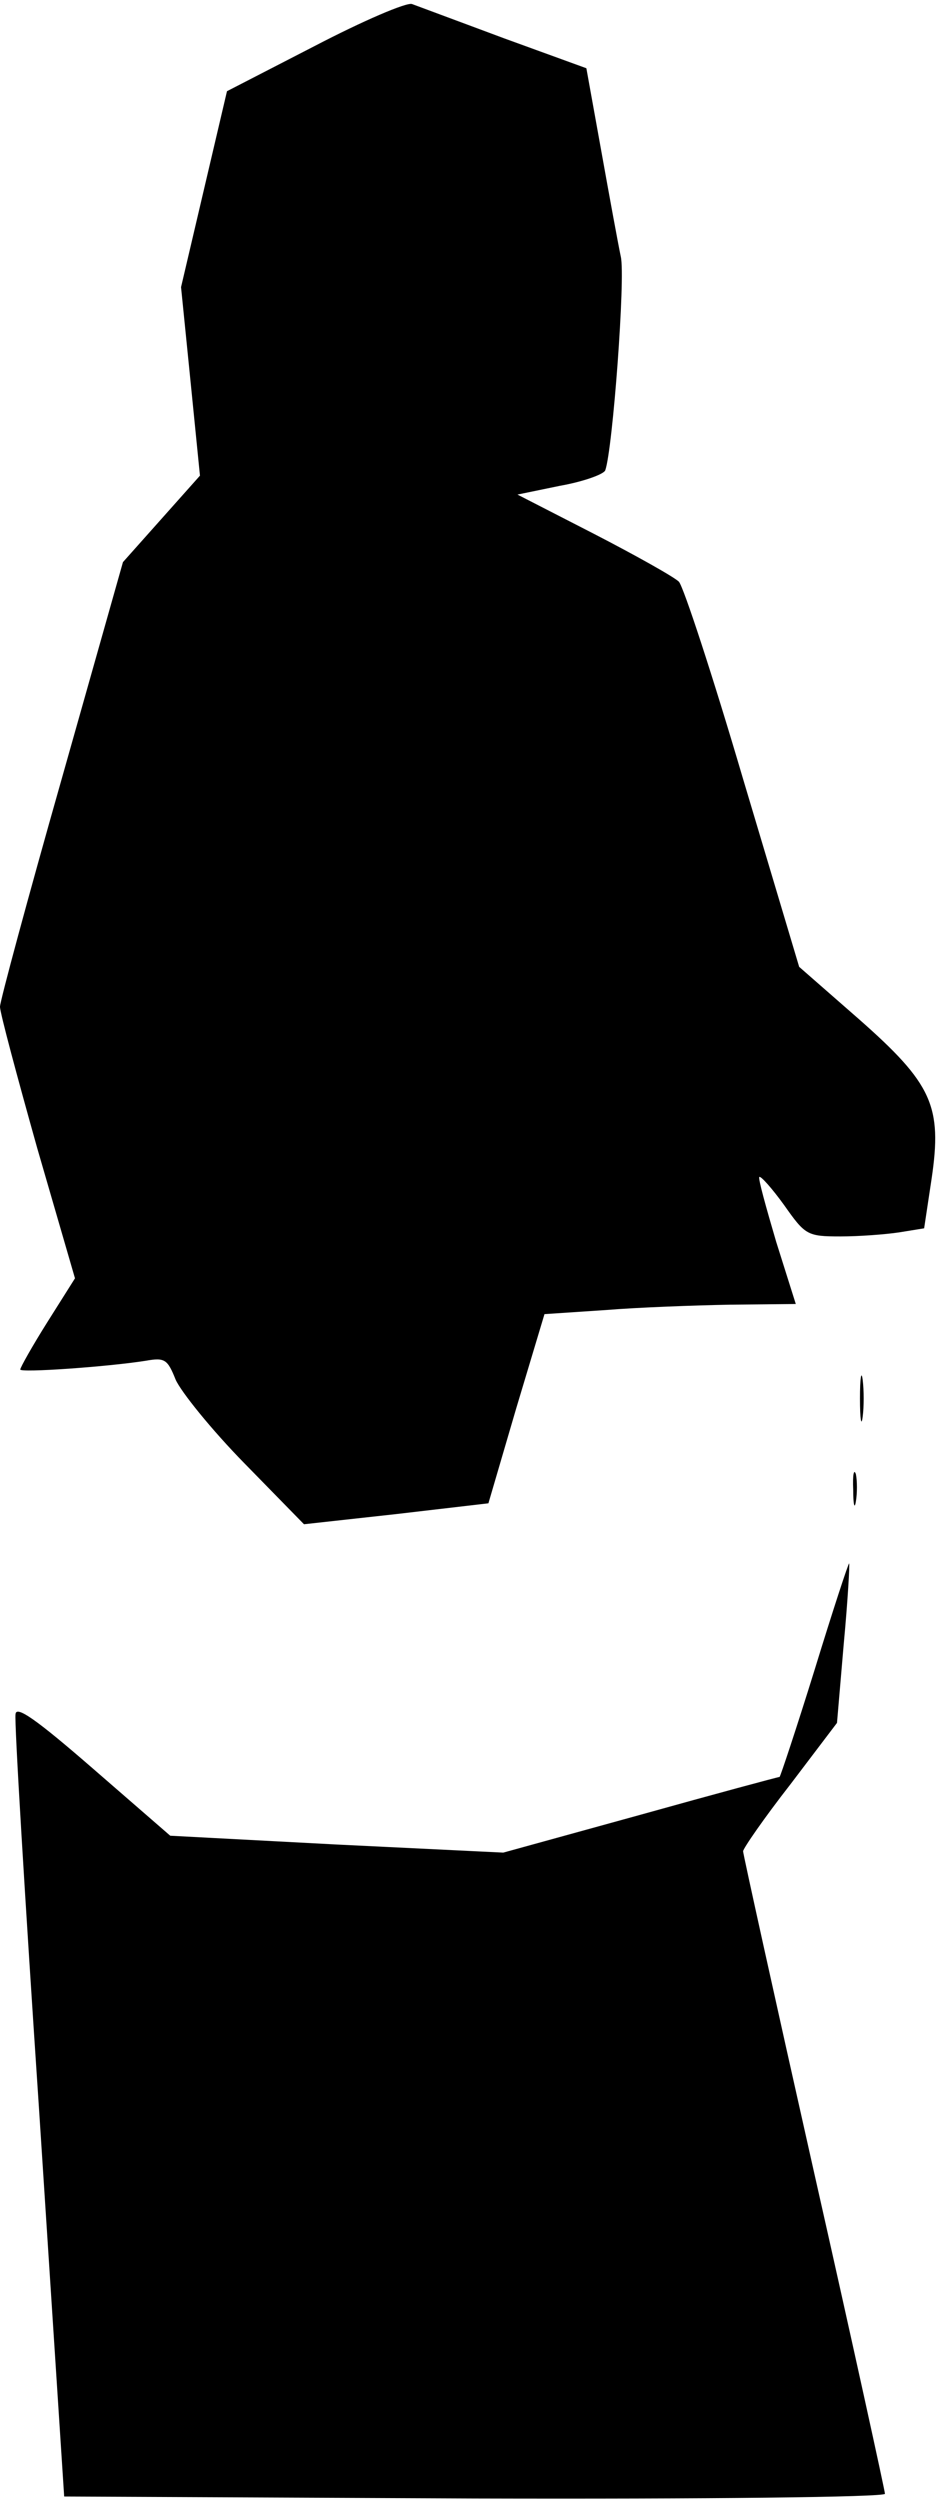 <?xml version="1.0" standalone="no"?>
<!DOCTYPE svg PUBLIC "-//W3C//DTD SVG 20010904//EN"
 "http://www.w3.org/TR/2001/REC-SVG-20010904/DTD/svg10.dtd">
<svg version="1.0" xmlns="http://www.w3.org/2000/svg"
 width="139pt" height="370pt" viewBox="0 0 139 370"
 preserveAspectRatio="xMidYMid meet">
<g transform="translate(0,370) scale(0.1,-0.1)"
fill="#000000" stroke="none">
<path fill="#000000" stroke="none" d="M466 3632 l-130 -67 -34 -145 -34 -145
14 -139 14 -140 -57 -64 -57 -64 -91 -322 c-50 -176 -91 -328 -91 -336 0 -9
25 -102 55 -209 l56 -193 -41 -65 c-22 -35 -40 -67 -40 -70 0 -5 129 4 186 13
28 5 32 2 44 -28 8 -18 53 -74 102 -124 l88 -90 136 15 137 16 41 140 42 140
90 6 c49 4 132 7 185 8 l97 1 -29 92 c-15 51 -27 94 -25 96 2 2 19 -17 37 -42
31 -44 34 -46 83 -46 28 0 67 3 87 6 l37 6 11 73 c16 108 1 141 -108 237 l-88
77 -83 278 c-45 153 -88 284 -95 292 -7 7 -64 39 -126 71 l-113 58 63 13 c34
6 65 17 67 23 11 31 30 286 23 316 -4 19 -17 90 -29 157 l-22 122 -121 44
c-67 25 -129 48 -137 51 -8 3 -73 -25 -144 -62z"/>
<path fill="#000000" stroke="none" d="M1273 1630 c0 -30 2 -43 4 -27 2 15 2
39 0 55 -2 15 -4 2 -4 -28z"/>
<path fill="#000000" stroke="none" d="M1263 1495 c0 -22 2 -30 4 -17 2 12 2
30 0 40 -3 9 -5 -1 -4 -23z"/>
<path fill="#000000" stroke="none" d="M1206 1229 c-27 -87 -51 -159 -52 -159
-2 0 -95 -25 -206 -56 l-203 -56 -247 12 -246 13 -114 99 c-84 73 -114 94
-115 81 -2 -10 14 -274 35 -588 l37 -570 608 -3 c340 -1 607 2 607 7 0 4 -47
219 -105 476 -58 258 -105 471 -105 475 0 4 31 49 70 99 l69 91 10 117 c6 64
9 118 8 119 -1 1 -24 -69 -51 -157z"/>
</g>
</svg>
